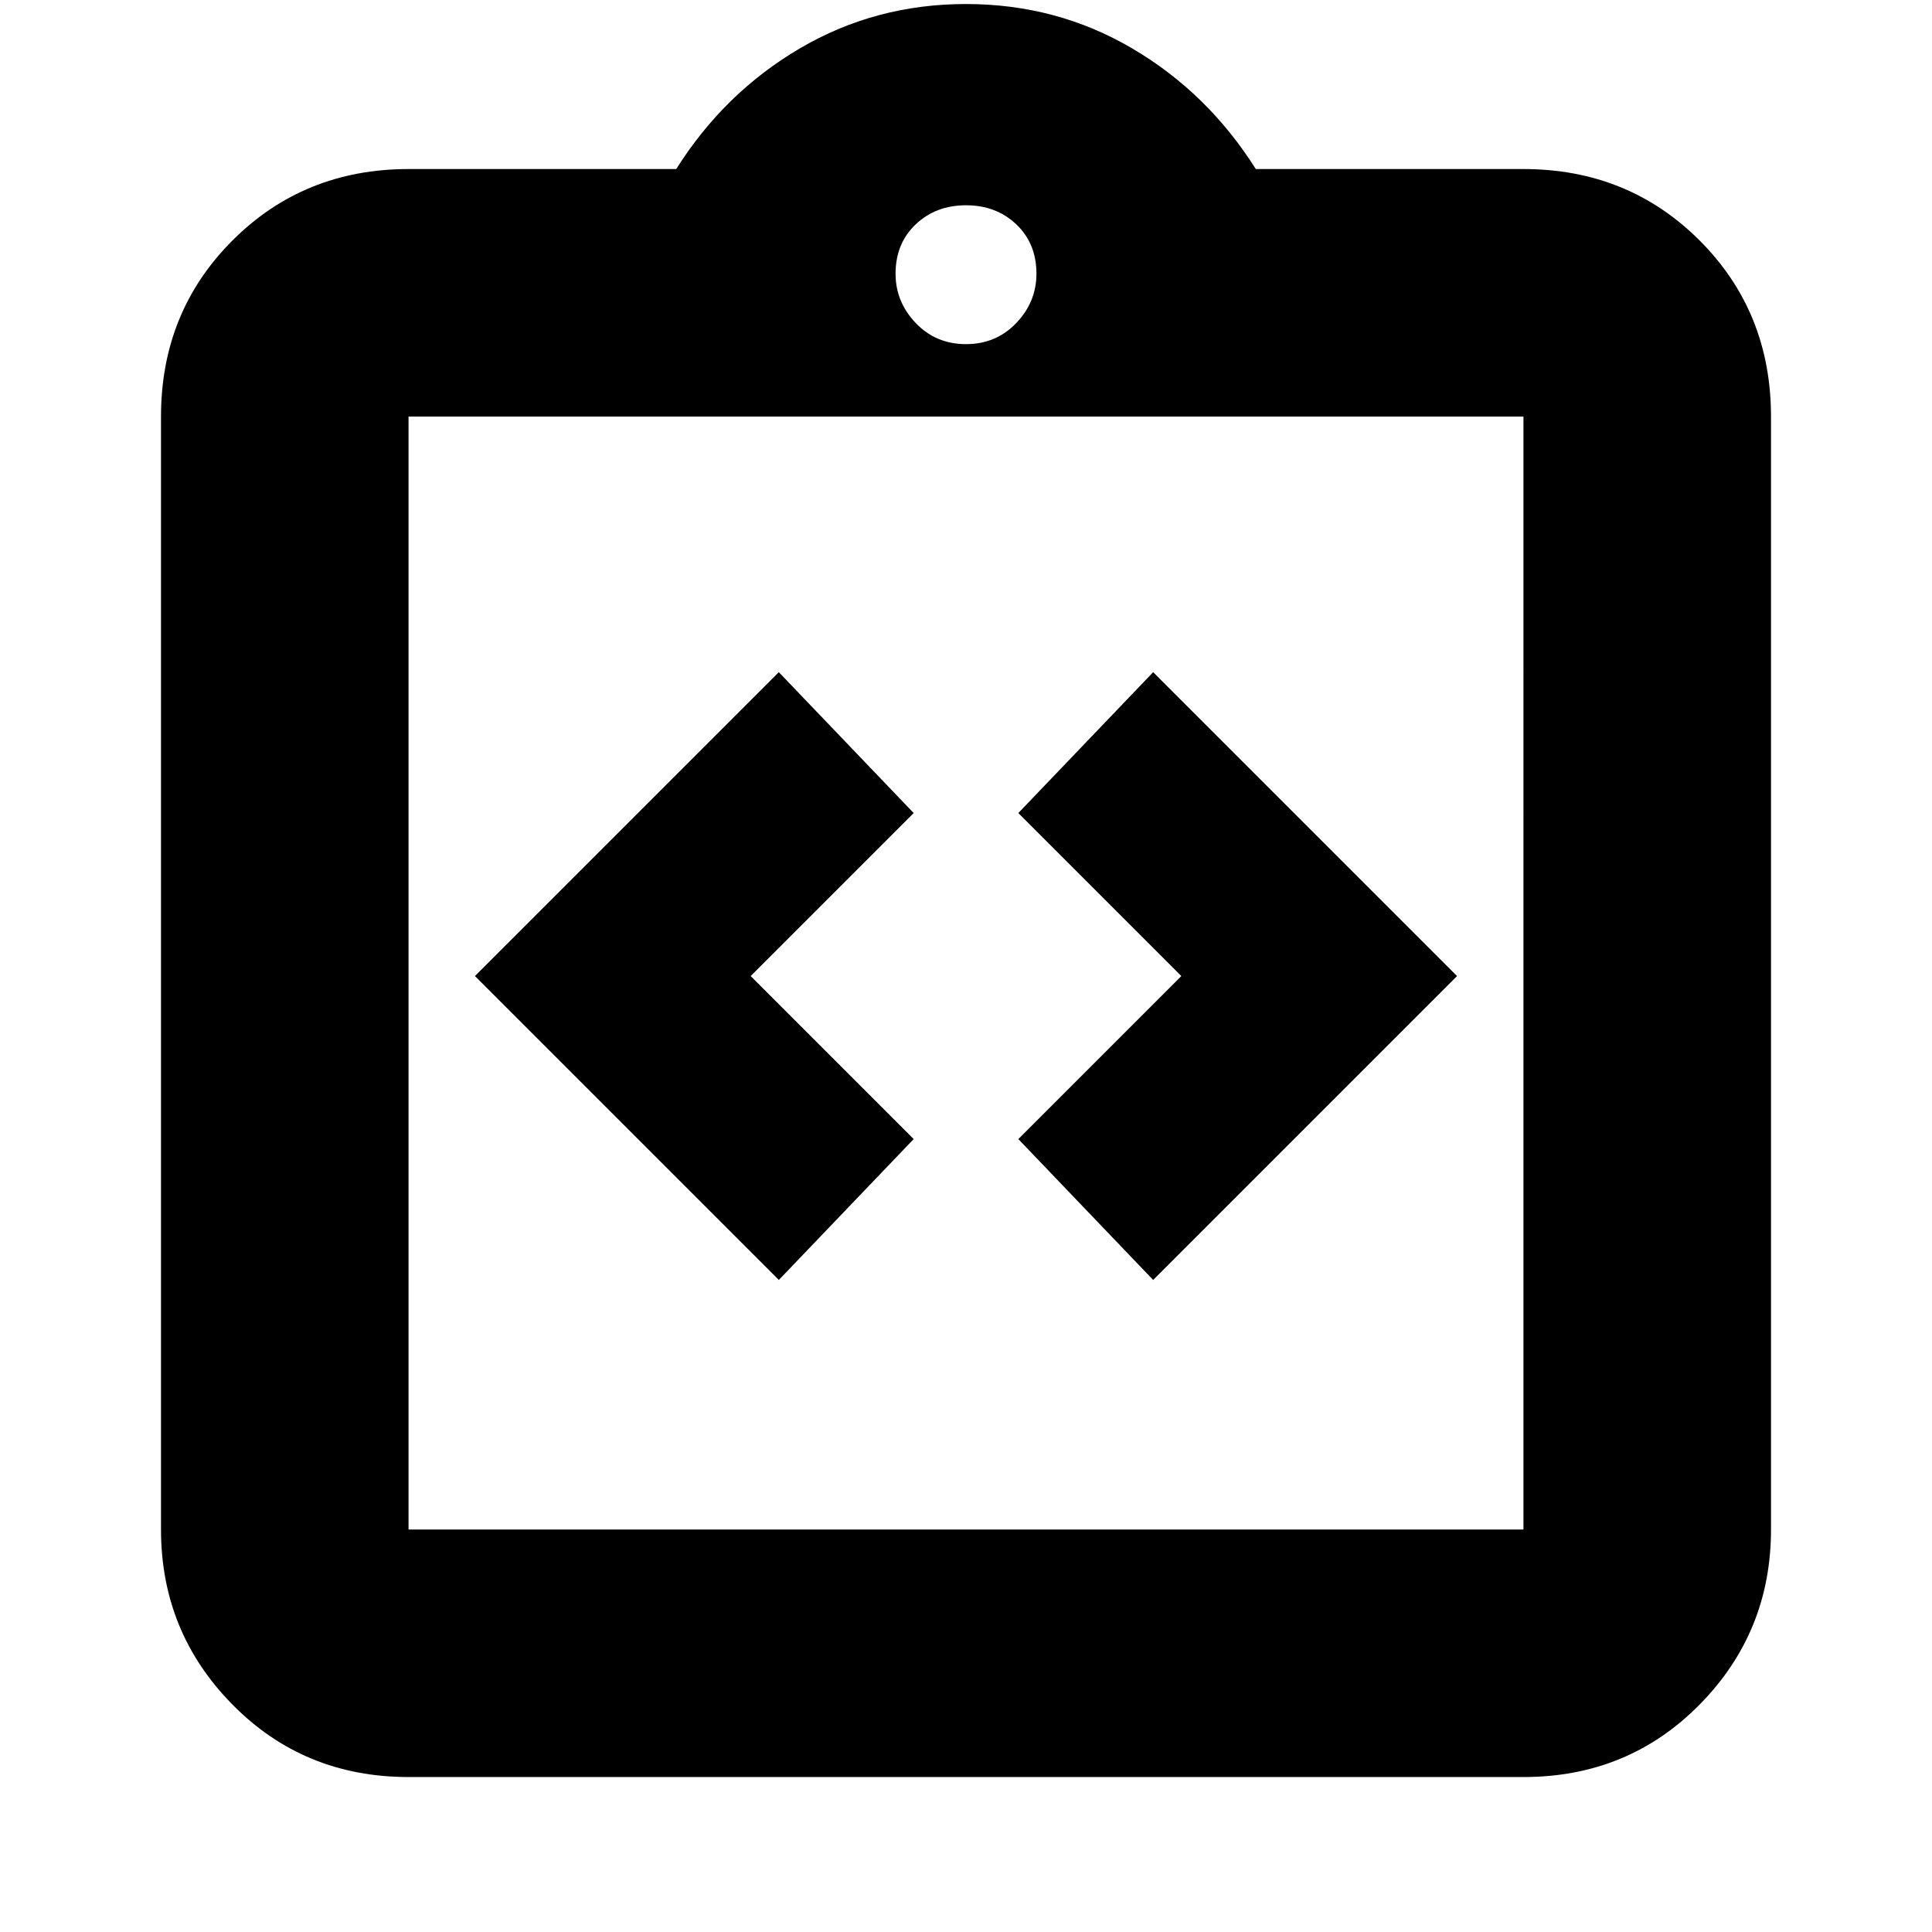 <svg xmlns="http://www.w3.org/2000/svg" height="24" width="24"><path d="m9.675 15.9 1.675-1.75-2.025-2.025L11.35 10.1 9.675 8.35 5.9 12.125Zm4.65 0 3.775-3.775-3.775-3.775-1.675 1.75 2.025 2.025-2.025 2.025Zm-9.25 6.175q-1.3 0-2.187-.9Q2 20.275 2 19V5.175q0-1.3.888-2.188.887-.887 2.187-.887H8.4Q9 1.15 9.938.6 10.875.05 12 .05q1.125 0 2.062.55.938.55 1.538 1.5h3.325q1.3 0 2.188.887.887.888.887 2.188V19q0 1.275-.887 2.175-.888.9-2.188.9Zm0-3.075h13.85V5.175H5.075V19ZM12 4.275q.375 0 .625-.263.25-.262.25-.612 0-.375-.25-.613-.25-.237-.625-.237t-.625.237q-.25.238-.25.613 0 .35.25.612.25.263.625.263ZM5.075 19V5.175 19Z"/></svg>